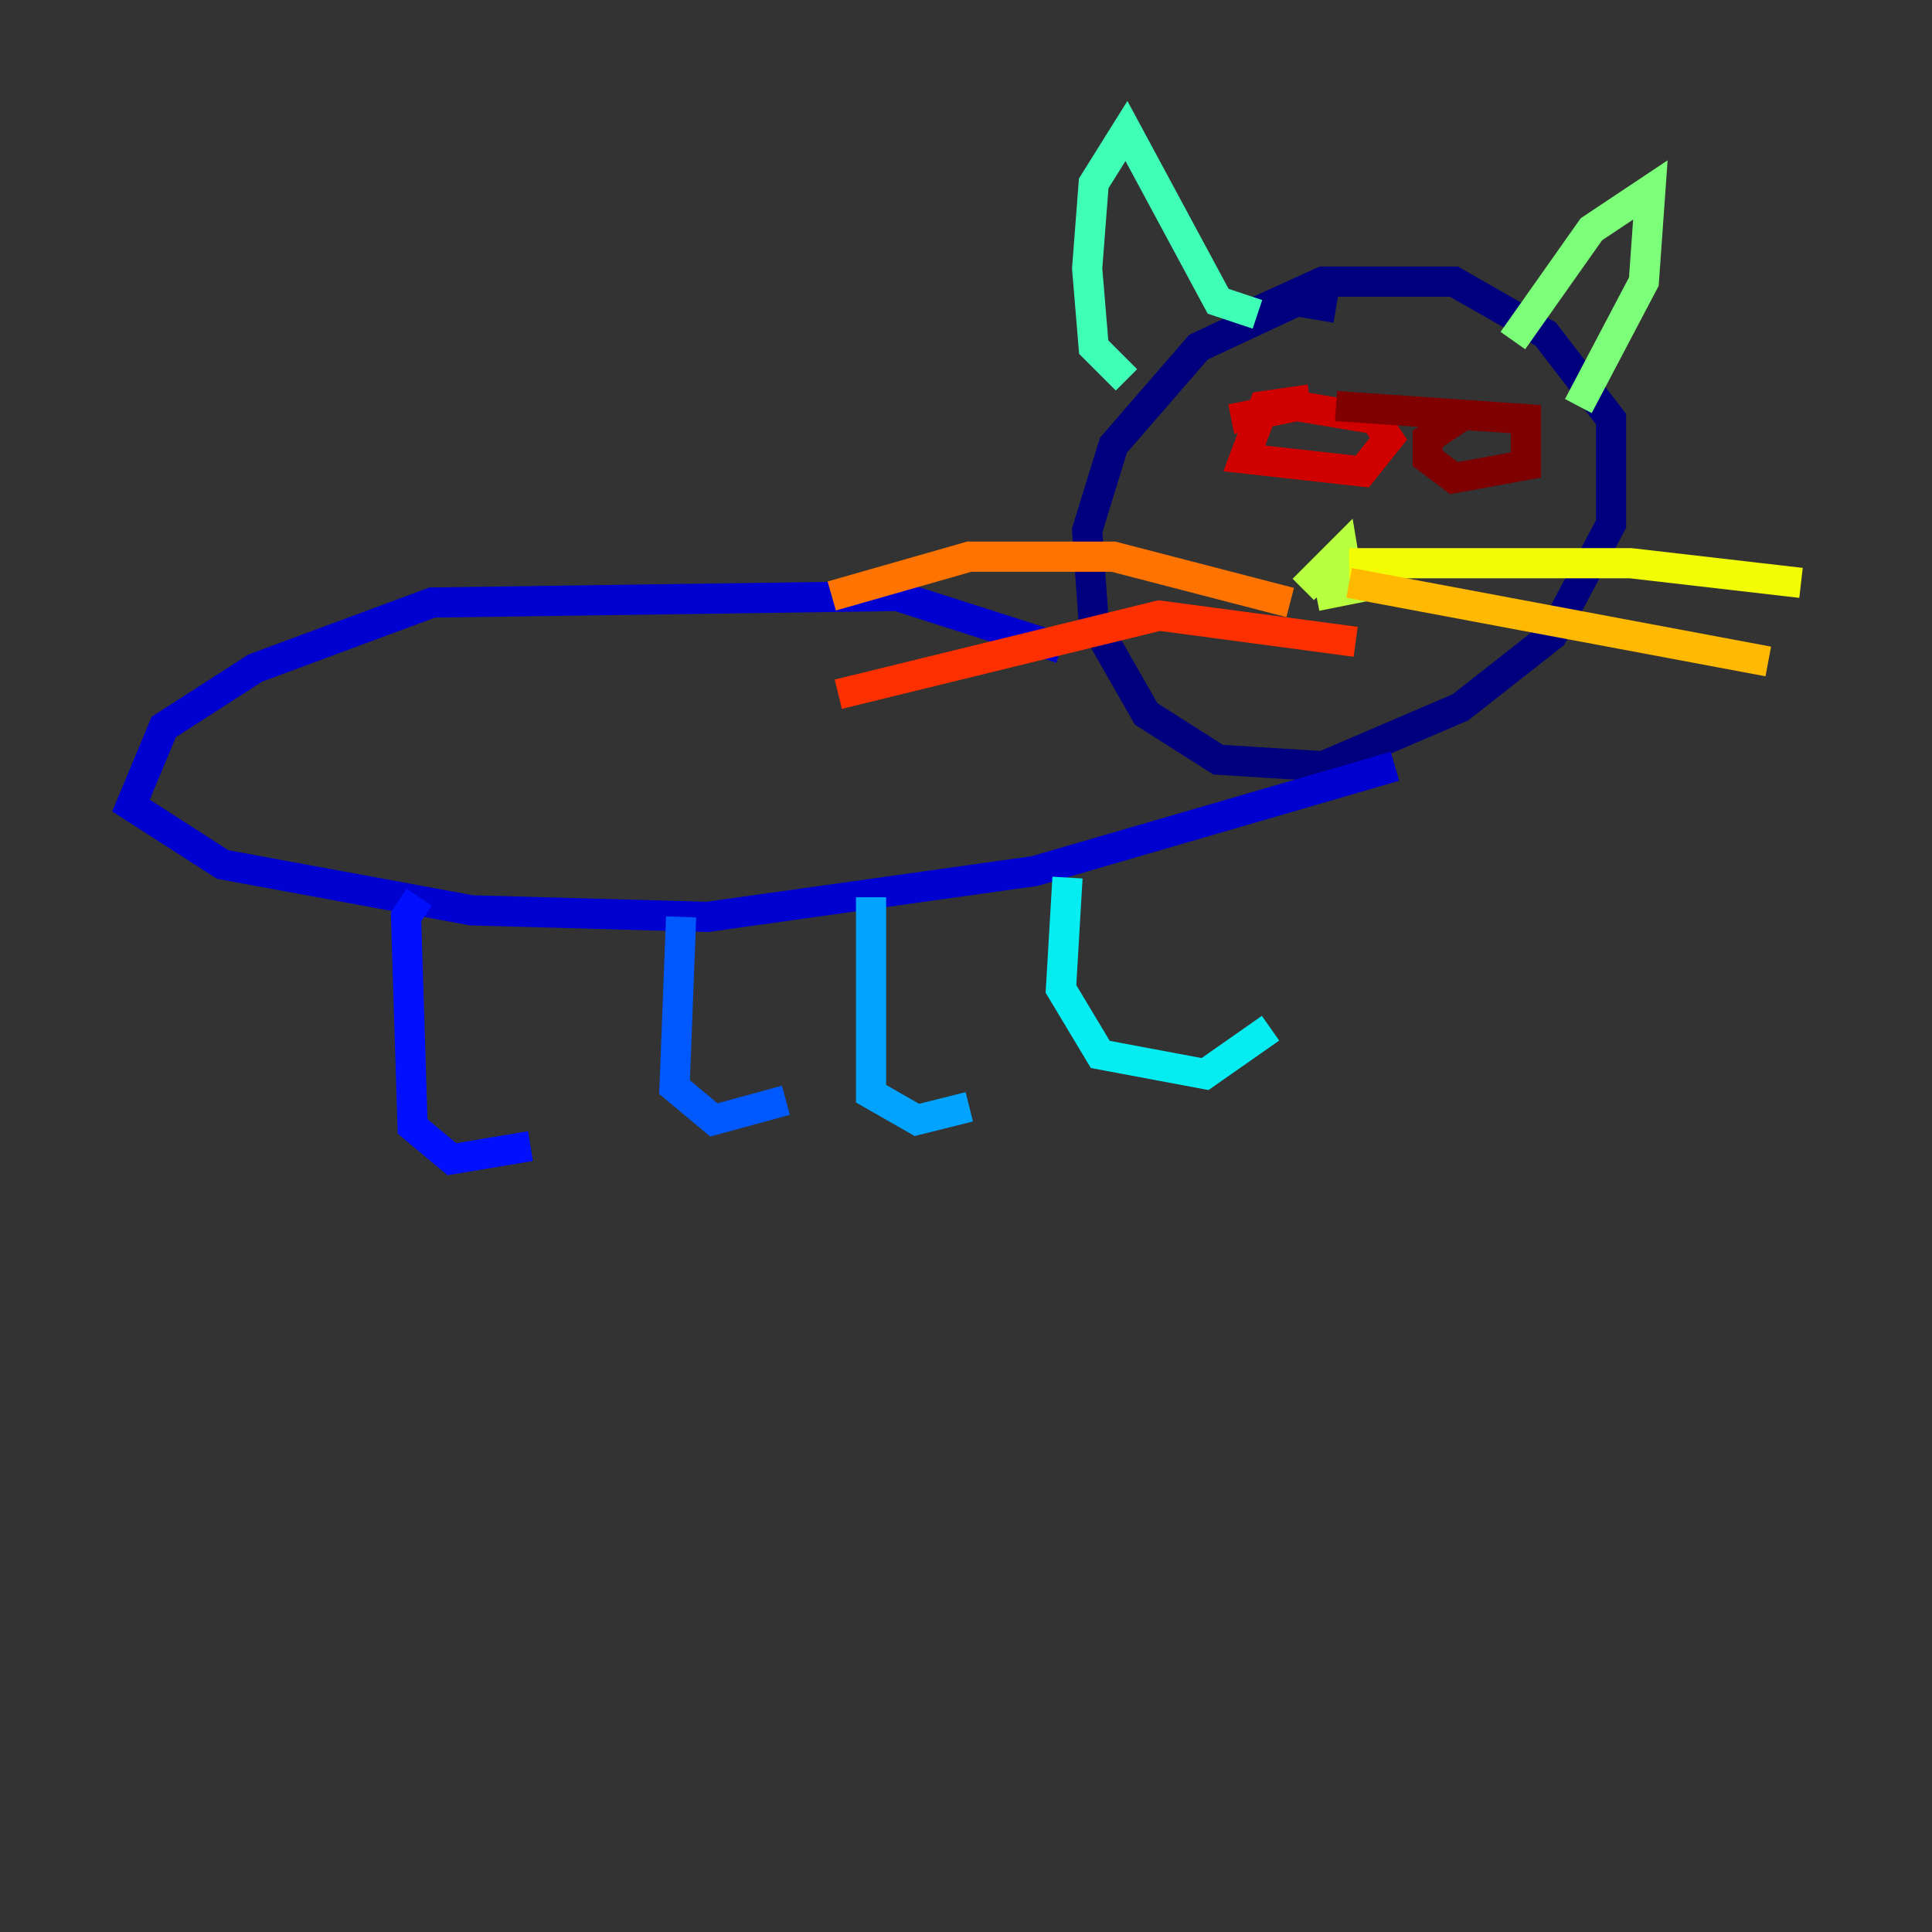 <?xml version="1.0" encoding="utf-8" ?>
<svg baseProfile="tiny" height="128" version="1.2" viewBox="0,0,128,128" width="128" xmlns="http://www.w3.org/2000/svg" xmlns:ev="http://www.w3.org/2001/xml-events" xmlns:xlink="http://www.w3.org/1999/xlink"><rect x="0" y="0" width="128" height="128" fill="#333333" stroke="none"/><defs /><polyline fill="none" points="88.515,20.393 85.912,19.959 79.403,22.997 73.763,29.505 72.027,35.146 72.461,41.22 75.932,47.295 80.705,50.332 87.647,50.766 96.759,46.861 102.834,42.088 106.739,34.712 106.739,27.77 102.4,22.129 96.325,18.658 87.647,18.658 82.875,20.827" stroke="#00007f" stroke-width="2" /><polyline fill="none" points="70.291,42.956 59.444,39.485 28.637,39.919 16.922,44.258 10.848,48.163 8.678,53.37 14.752,57.275 31.241,60.312 46.861,60.746 68.556,57.709 92.42,50.766" stroke="#0000d1" stroke-width="2" /><polyline fill="none" points="27.77,59.444 26.902,60.746 27.336,74.63 29.939,76.8 35.146,75.932" stroke="#0010ff" stroke-width="2" /><polyline fill="none" points="45.125,60.746 44.691,72.027 47.295,74.197 52.068,72.895" stroke="#0058ff" stroke-width="2" /><polyline fill="none" points="57.709,59.444 57.709,72.461 60.746,74.197 64.217,73.329" stroke="#00a4ff" stroke-width="2" /><polyline fill="none" points="70.725,58.142 70.291,65.519 72.895,69.858 79.837,71.159 84.176,68.122" stroke="#05ecf1" stroke-width="2" /><polyline fill="none" points="74.63,25.166 72.461,22.997 72.027,17.79 72.461,12.149 74.63,8.678 80.705,19.959 83.308,20.827" stroke="#3fffb7" stroke-width="2" /><polyline fill="none" points="100.231,22.563 105.437,15.186 109.342,12.583 108.909,18.658 104.57,26.902" stroke="#7cff79" stroke-width="2" /><polyline fill="none" points="86.346,39.051 88.949,36.447 89.383,39.051 87.214,39.485" stroke="#b7ff3f" stroke-width="2" /><polyline fill="none" points="89.383,37.315 108.041,37.315 119.322,38.617" stroke="#f1fc05" stroke-width="2" /><polyline fill="none" points="89.383,38.617 117.153,43.824" stroke="#ffb900" stroke-width="2" /><polyline fill="none" points="85.478,39.919 73.763,36.881 64.217,36.881 55.105,39.485" stroke="#ff7300" stroke-width="2" /><polyline fill="none" points="89.817,42.522 76.8,40.786 55.539,45.993" stroke="#ff3000" stroke-width="2" /><polyline fill="none" points="86.78,26.468 83.742,26.902 82.441,30.373 90.251,31.241 91.986,29.071 91.119,27.77 85.912,26.902 81.573,27.77" stroke="#d10000" stroke-width="2" /><polyline fill="none" points="97.193,27.336 94.59,29.071 94.59,30.373 96.325,31.675 101.098,30.807 101.098,27.77 88.515,26.902" stroke="#7f0000" stroke-width="2" /></svg>